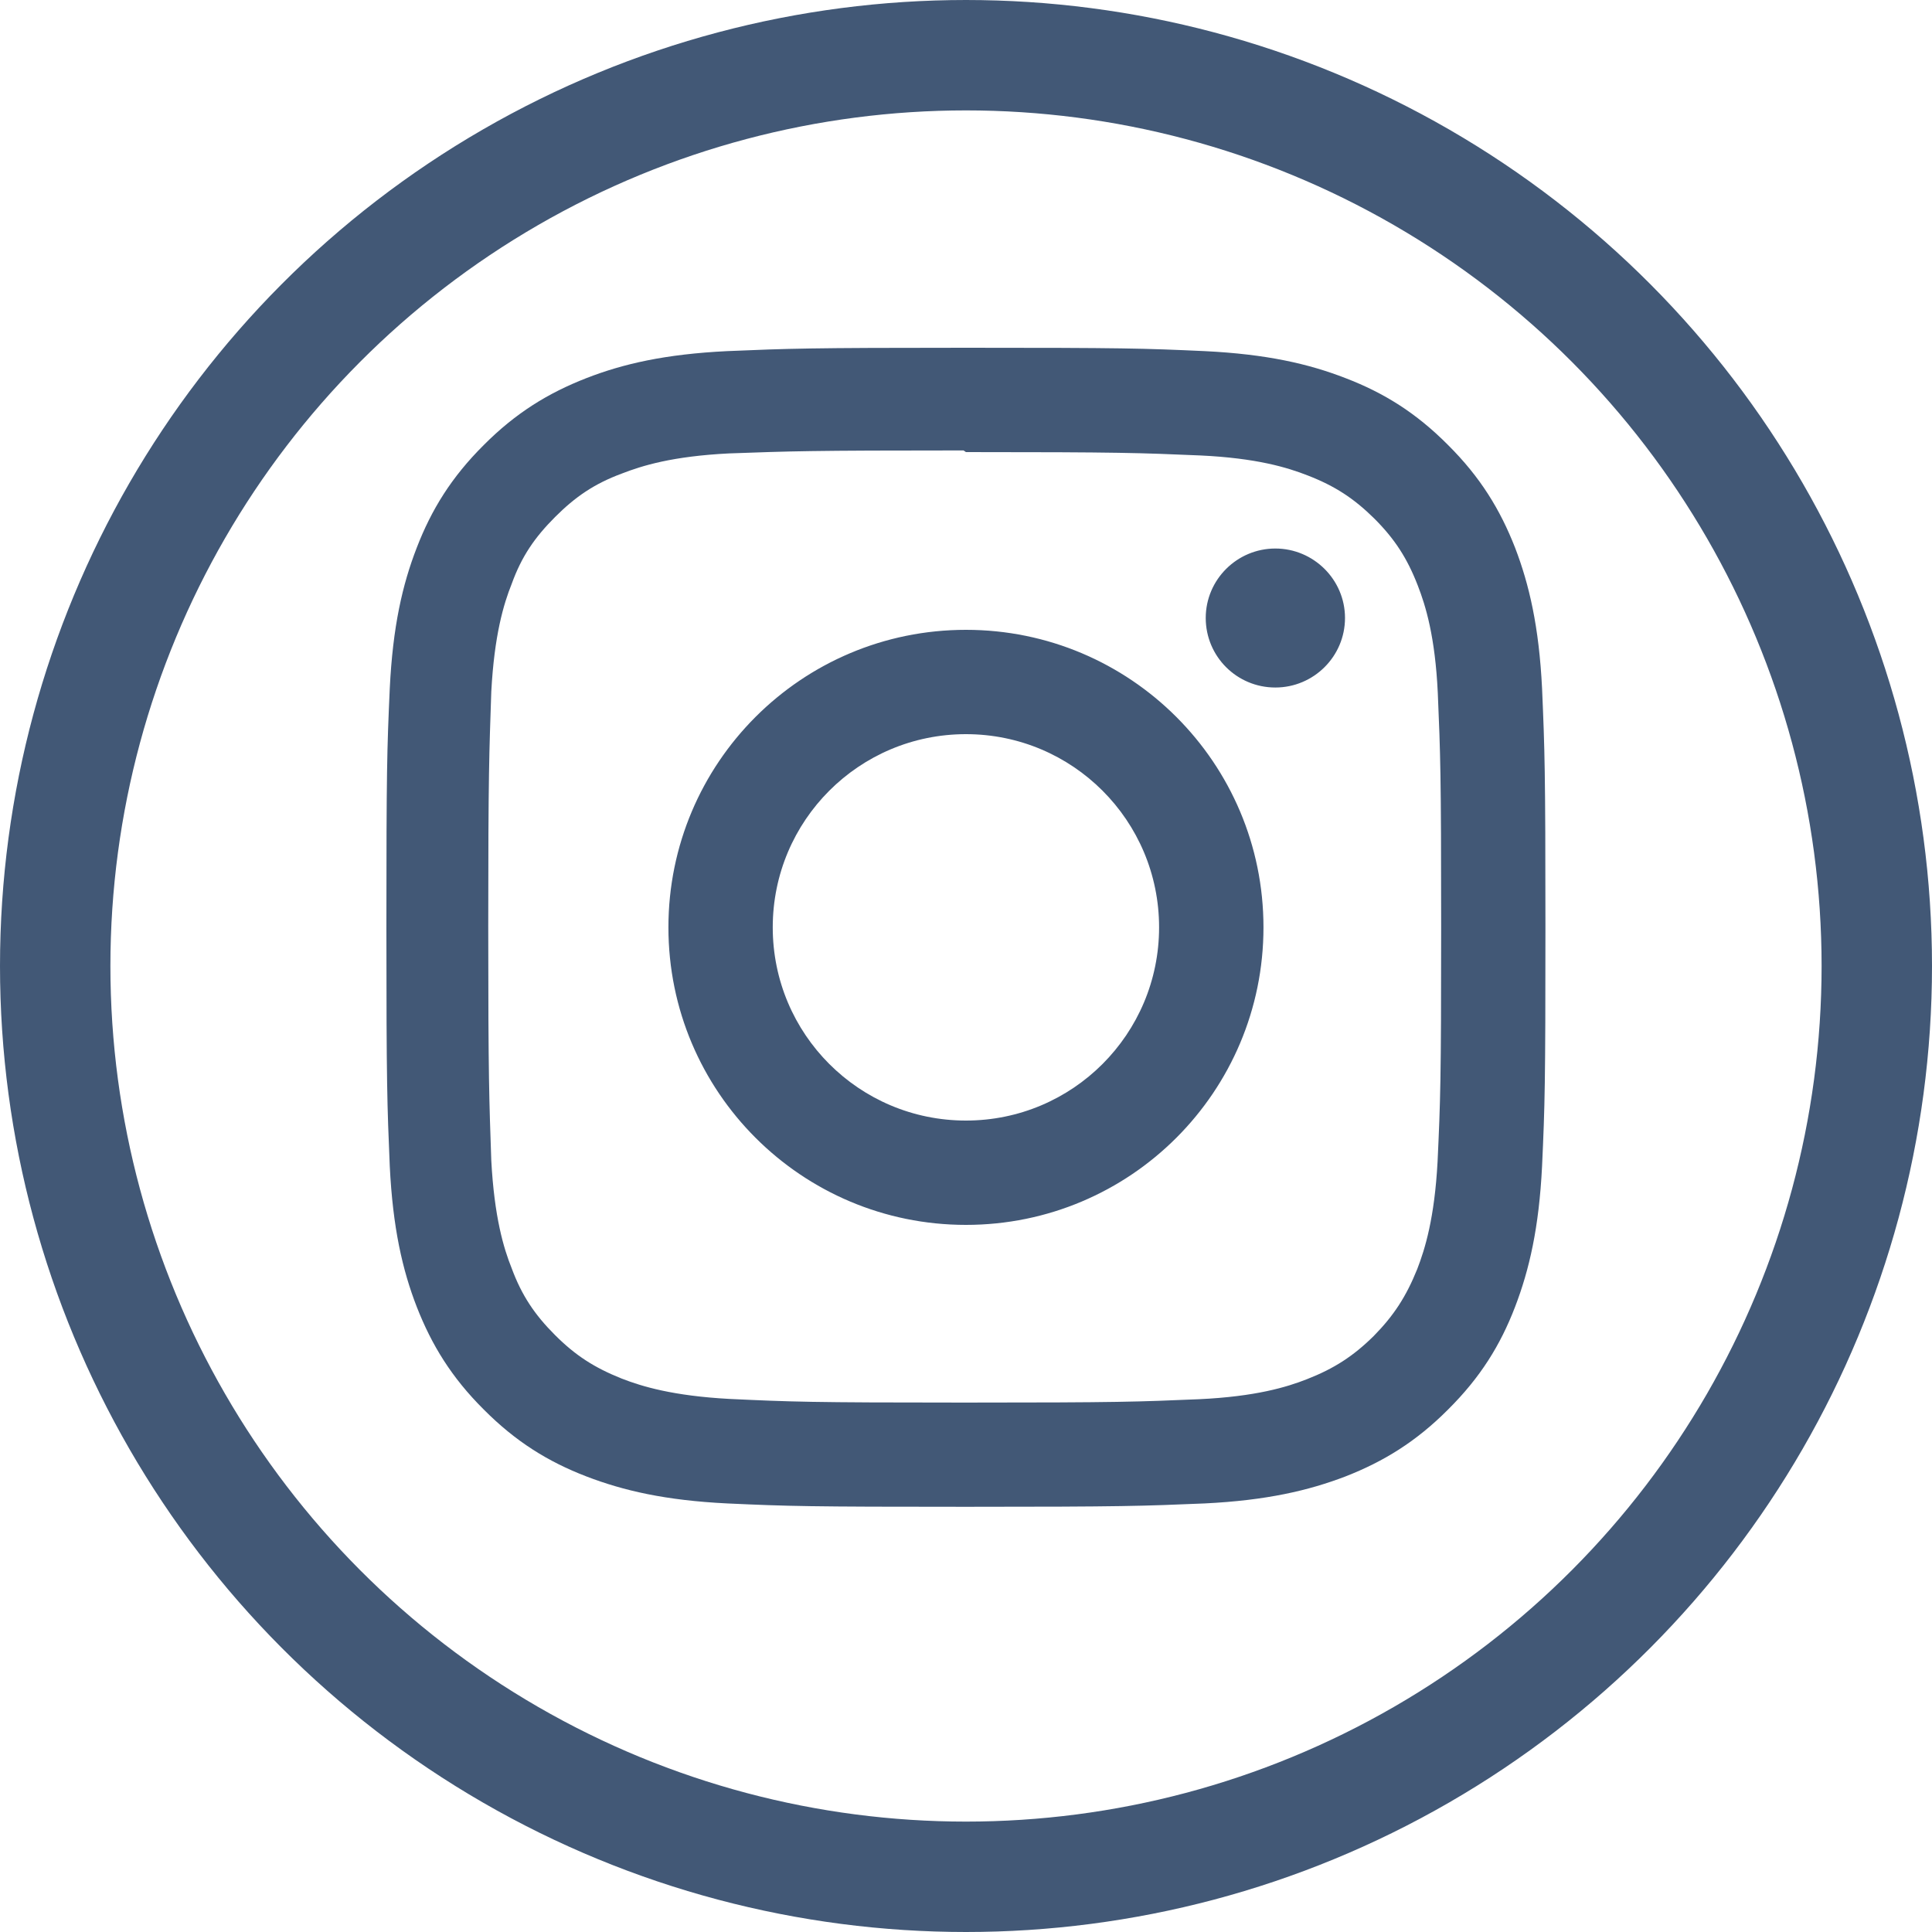 <svg width="35" height="35" viewBox="0 0 35 35" fill="none" xmlns="http://www.w3.org/2000/svg">
<circle cx="17.5" cy="17.5" r="16.5" stroke="#425876" stroke-width="2"/>
<g clip-path="url(#clip0_1_2077)">
<path d="M17.499 6.3C14.645 6.3 14.289 6.314 13.172 6.361C12.05 6.416 11.292 6.59 10.623 6.85C9.932 7.12 9.344 7.479 8.763 8.063C8.179 8.644 7.816 9.232 7.55 9.922C7.29 10.592 7.116 11.35 7.061 12.472C7.011 13.589 7 13.944 7 16.799C7 19.652 7.014 20.008 7.061 21.125C7.116 22.243 7.29 23.005 7.55 23.675C7.82 24.365 8.179 24.953 8.763 25.534C9.344 26.119 9.932 26.481 10.623 26.747C11.292 27.004 12.054 27.181 13.172 27.236C14.29 27.287 14.645 27.297 17.499 27.297C20.353 27.297 20.708 27.283 21.825 27.236C22.944 27.181 23.706 27.003 24.375 26.747C25.065 26.477 25.653 26.118 26.234 25.534C26.819 24.953 27.181 24.368 27.447 23.675C27.704 23.005 27.881 22.243 27.936 21.125C27.987 20.008 27.997 19.652 27.997 16.799C27.997 13.944 27.984 13.589 27.936 12.472C27.881 11.354 27.703 10.588 27.447 9.922C27.177 9.232 26.818 8.644 26.234 8.063C25.653 7.478 25.069 7.116 24.375 6.85C23.706 6.59 22.944 6.416 21.825 6.361C20.708 6.31 20.353 6.3 17.499 6.3V6.3ZM17.499 8.19C20.302 8.19 20.636 8.204 21.744 8.251C22.766 8.299 23.322 8.469 23.692 8.614C24.185 8.805 24.529 9.03 24.902 9.399C25.267 9.765 25.493 10.113 25.684 10.606C25.828 10.976 25.999 11.532 26.047 12.554C26.094 13.662 26.108 13.997 26.108 16.799C26.108 19.601 26.094 19.937 26.043 21.044C25.988 22.066 25.817 22.623 25.674 22.992C25.475 23.485 25.253 23.83 24.887 24.202C24.517 24.568 24.166 24.794 23.677 24.985C23.312 25.129 22.747 25.3 21.722 25.348C20.608 25.395 20.28 25.409 17.47 25.409C14.66 25.409 14.332 25.395 13.217 25.343C12.195 25.288 11.632 25.118 11.262 24.974C10.764 24.775 10.422 24.553 10.056 24.187C9.686 23.818 9.451 23.466 9.27 22.977C9.123 22.612 8.955 22.048 8.9 21.022C8.863 19.922 8.845 19.58 8.845 16.783C8.845 13.988 8.863 13.646 8.9 12.532C8.955 11.506 9.123 10.943 9.27 10.577C9.451 10.077 9.687 9.736 10.056 9.366C10.421 9.001 10.764 8.765 11.262 8.58C11.632 8.436 12.182 8.265 13.207 8.214C14.321 8.174 14.649 8.16 17.455 8.16L17.499 8.19ZM17.499 11.41C14.519 11.41 12.109 13.823 12.109 16.8C12.109 19.78 14.522 22.19 17.499 22.19C20.479 22.19 22.889 19.777 22.889 16.8C22.889 13.82 20.475 11.41 17.499 11.41V11.41ZM17.499 20.3C15.564 20.3 13.999 18.734 13.999 16.8C13.999 14.865 15.564 13.3 17.499 13.3C19.433 13.3 20.998 14.865 20.998 16.8C20.998 18.734 19.433 20.3 17.499 20.3V20.3ZM24.366 11.195C24.366 11.892 23.798 12.455 23.104 12.455C22.406 12.455 21.843 11.892 21.843 11.195C21.843 10.501 22.41 9.937 23.104 9.937C23.797 9.937 24.366 10.501 24.366 11.195V11.195Z" fill="#425876"/>
</g>
<defs>
<clipPath id="clip0_1_2077">
<rect width="21" height="21" fill="white" transform="translate(7 6.3)"/>
</clipPath>
</defs>
</svg>
